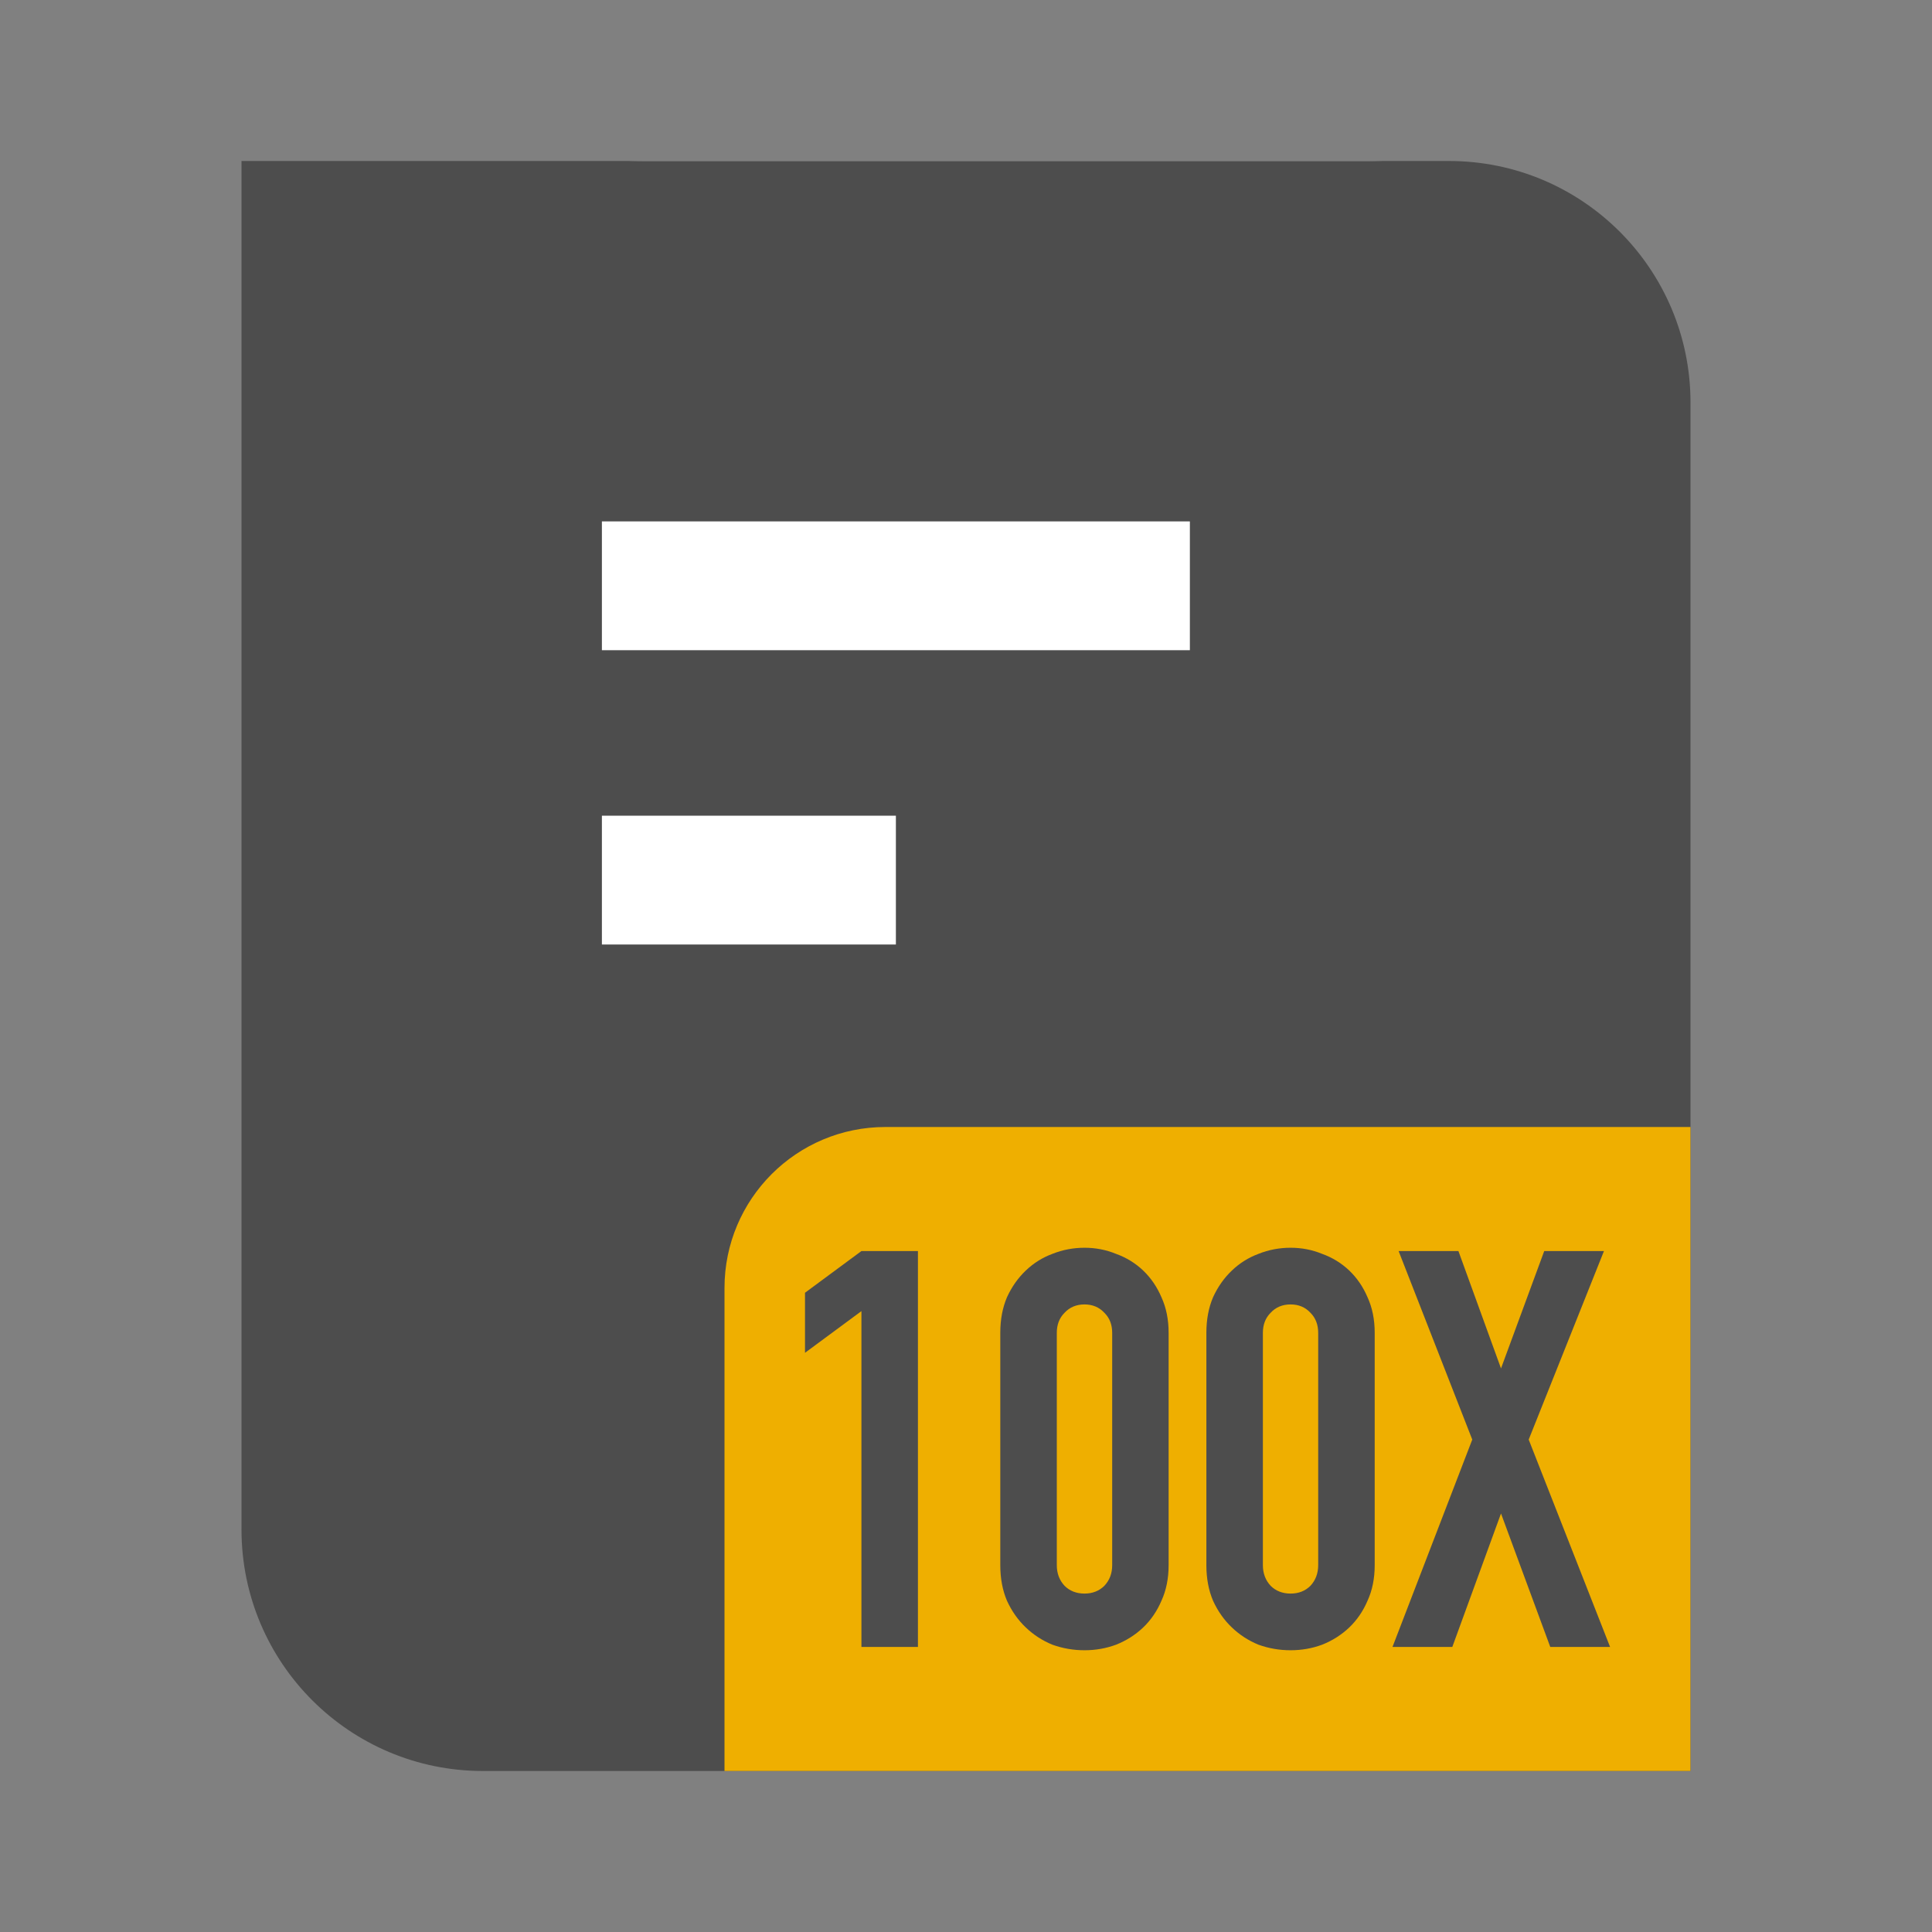 <svg width="24" height="24" viewBox="0 0 24 24" fill="none" xmlns="http://www.w3.org/2000/svg">
<rect x="0" y="0" width="24" height="24" fill="#808080" stroke="none"/>
<rect x="5" y="2" width="15" height="18" rx="3" fill="#CCCCCC"/>
<path d="M18 2H3V19C3 20.657 4.343 22 6 22H8.5H21V14V5C21 3.343 19.657 2 18 2Z" fill="#4D4D4D"/>
<path d="M21 14H11C9.895 14 9 14.895 9 16V22H12.667H21V18.8V14Z" fill="#EFAF00"/>
<rect x="7.477" y="6.477" width="7.304" height="1.6" fill="white"/>
<rect x="7.477" y="10.133" width="3.652" height="1.6" fill="white"/>
<path d="M17.298 20.459L18.289 17.883L17.374 15.541H18.117L18.646 16.999L19.183 15.541H19.925L18.99 17.883L20.001 20.459H19.258L18.646 18.801L18.041 20.459H17.298Z" fill="#4D4D4D"/>
<path d="M14.986 16.557C14.986 16.391 15.014 16.244 15.069 16.115C15.128 15.986 15.206 15.875 15.303 15.783C15.399 15.691 15.509 15.622 15.633 15.576C15.761 15.525 15.894 15.5 16.032 15.5C16.169 15.5 16.3 15.525 16.424 15.576C16.552 15.622 16.664 15.691 16.761 15.783C16.857 15.875 16.933 15.986 16.988 16.115C17.047 16.244 17.077 16.391 17.077 16.557V19.443C17.077 19.609 17.047 19.756 16.988 19.885C16.933 20.014 16.857 20.125 16.761 20.217C16.664 20.309 16.552 20.38 16.424 20.431C16.3 20.477 16.169 20.5 16.032 20.5C15.894 20.5 15.761 20.477 15.633 20.431C15.509 20.38 15.399 20.309 15.303 20.217C15.206 20.125 15.128 20.014 15.069 19.885C15.014 19.756 14.986 19.609 14.986 19.443V16.557ZM15.688 19.443C15.688 19.545 15.72 19.63 15.784 19.699C15.848 19.763 15.931 19.796 16.032 19.796C16.133 19.796 16.215 19.763 16.279 19.699C16.343 19.63 16.375 19.545 16.375 19.443V16.557C16.375 16.455 16.343 16.372 16.279 16.308C16.215 16.239 16.133 16.204 16.032 16.204C15.931 16.204 15.848 16.239 15.784 16.308C15.72 16.372 15.688 16.455 15.688 16.557V19.443Z" fill="#4D4D4D"/>
<path d="M12.426 16.557C12.426 16.391 12.454 16.244 12.509 16.115C12.568 15.986 12.646 15.875 12.743 15.783C12.839 15.691 12.949 15.622 13.073 15.576C13.201 15.525 13.334 15.5 13.472 15.5C13.609 15.5 13.74 15.525 13.864 15.576C13.992 15.622 14.104 15.691 14.201 15.783C14.297 15.875 14.373 15.986 14.428 16.115C14.487 16.244 14.517 16.391 14.517 16.557V19.443C14.517 19.609 14.487 19.756 14.428 19.885C14.373 20.014 14.297 20.125 14.201 20.217C14.104 20.309 13.992 20.38 13.864 20.431C13.74 20.477 13.609 20.5 13.472 20.5C13.334 20.5 13.201 20.477 13.073 20.431C12.949 20.38 12.839 20.309 12.743 20.217C12.646 20.125 12.568 20.014 12.509 19.885C12.454 19.756 12.426 19.609 12.426 19.443V16.557ZM13.128 19.443C13.128 19.545 13.16 19.63 13.224 19.699C13.288 19.763 13.371 19.796 13.472 19.796C13.572 19.796 13.655 19.763 13.719 19.699C13.784 19.63 13.816 19.545 13.816 19.443V16.557C13.816 16.455 13.784 16.372 13.719 16.308C13.655 16.239 13.572 16.204 13.472 16.204C13.371 16.204 13.288 16.239 13.224 16.308C13.16 16.372 13.128 16.455 13.128 16.557V19.443Z" fill="#4D4D4D"/>
<path d="M10.701 20.459V16.287L10 16.805V16.059L10.701 15.541H11.403V20.459H10.701Z" fill="#4D4D4D"/>
</svg>
